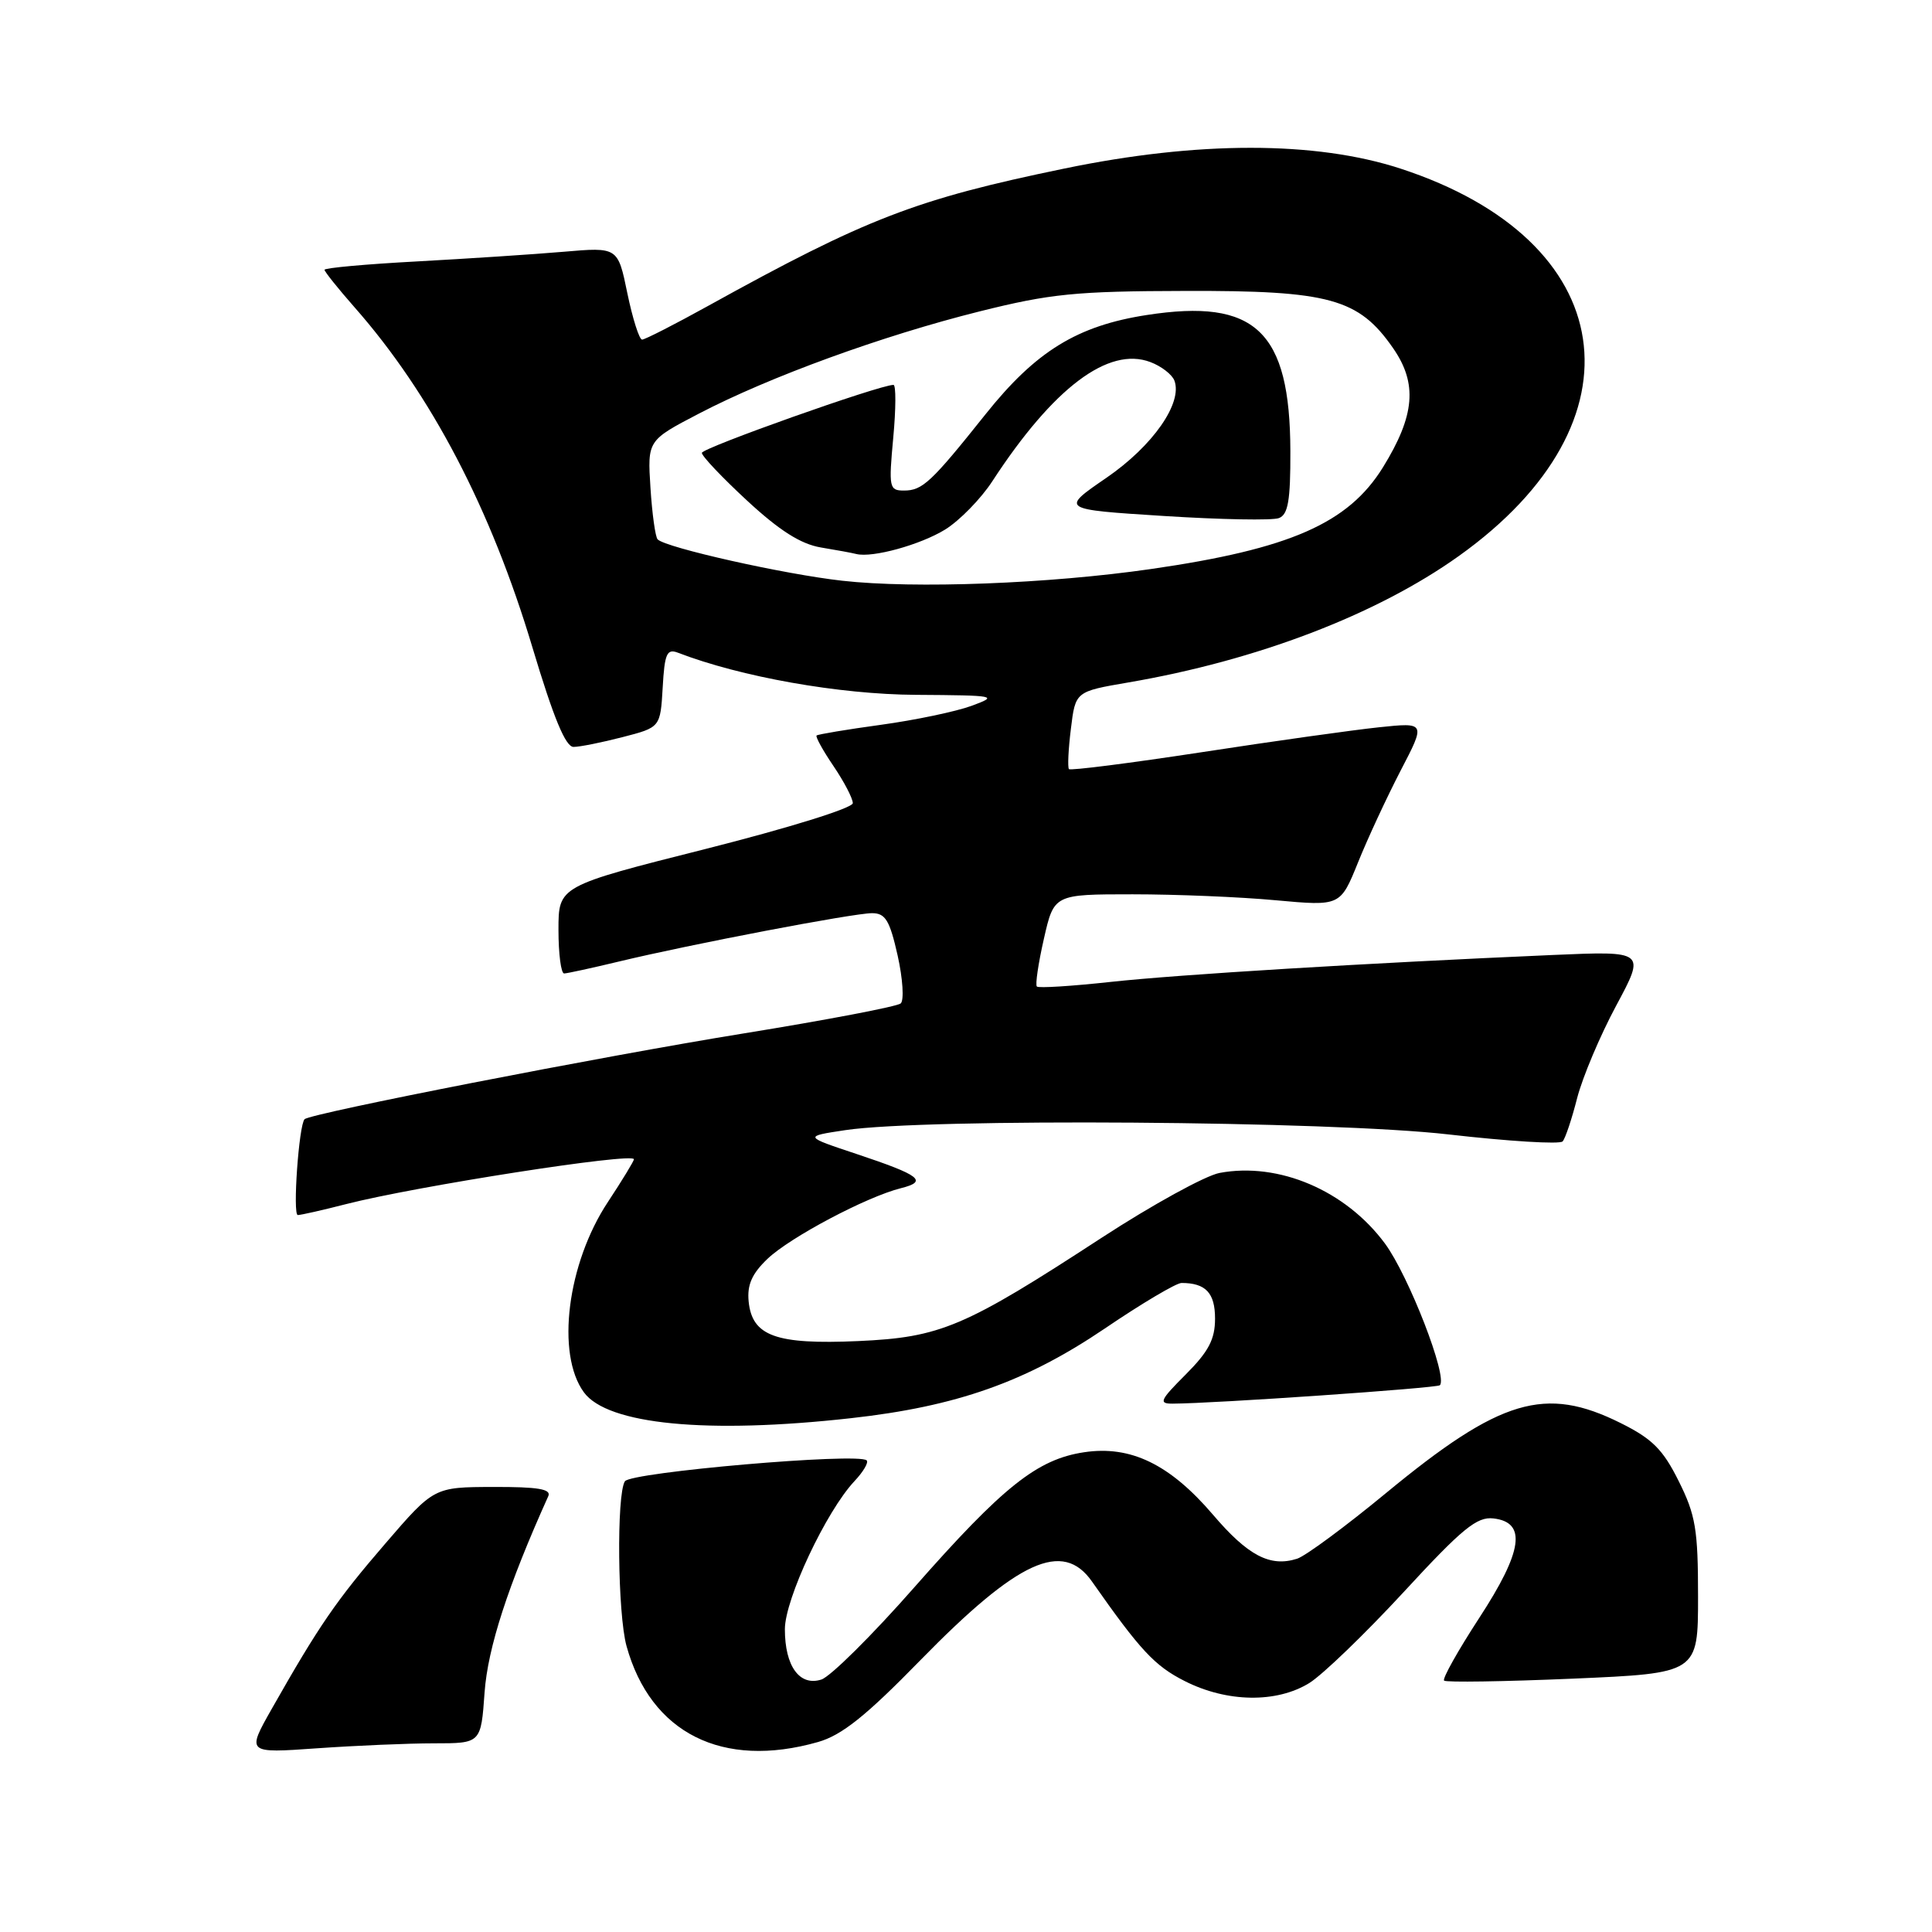 <?xml version="1.0" encoding="UTF-8" standalone="no"?>
<!DOCTYPE svg PUBLIC "-//W3C//DTD SVG 1.1//EN" "http://www.w3.org/Graphics/SVG/1.1/DTD/svg11.dtd" >
<svg xmlns="http://www.w3.org/2000/svg" xmlns:xlink="http://www.w3.org/1999/xlink" version="1.1" viewBox="0 0 256 256">
 <g >
 <path fill="currentColor"
d=" M 57.52 231.00 C 63.73 231.00 63.73 231.00 64.21 224.24 C 64.64 218.33 67.31 210.10 72.65 198.25 C 73.08 197.31 71.28 197.01 65.36 197.03 C 57.50 197.05 57.50 197.05 51.03 204.56 C 44.55 212.08 42.26 215.41 36.02 226.41 C 32.67 232.32 32.67 232.32 41.99 231.66 C 47.11 231.30 54.10 231.00 57.52 231.00 Z  M 108.38 230.83 C 111.54 229.93 114.71 227.41 122.00 219.94 C 134.92 206.73 140.83 204.03 144.70 209.57 C 151.08 218.67 153.00 220.74 156.98 222.75 C 162.58 225.59 169.15 225.69 173.49 223.01 C 175.26 221.91 180.88 216.49 185.99 210.96 C 193.76 202.53 195.70 200.94 197.89 201.20 C 202.33 201.71 201.78 205.54 195.99 214.41 C 193.19 218.71 191.10 222.43 191.35 222.69 C 191.61 222.94 199.28 222.82 208.41 222.43 C 225.00 221.71 225.00 221.71 225.00 211.55 C 225.00 202.66 224.68 200.75 222.44 196.26 C 220.35 192.06 218.94 190.65 214.74 188.56 C 204.74 183.58 198.81 185.34 183.69 197.81 C 178.30 202.26 172.98 206.19 171.87 206.54 C 168.29 207.68 165.36 206.14 160.72 200.70 C 155.01 194.02 149.81 191.50 143.65 192.43 C 137.44 193.36 132.91 196.97 121.15 210.33 C 115.57 216.68 110.02 222.18 108.83 222.55 C 105.95 223.47 104.00 220.78 104.00 215.88 C 104.00 211.89 109.47 200.26 113.22 196.26 C 114.39 195.02 115.12 193.78 114.84 193.51 C 113.78 192.45 83.58 195.07 82.80 196.28 C 81.68 198.05 81.84 213.87 83.02 218.12 C 86.22 229.66 95.73 234.43 108.38 230.83 Z  M 112.73 187.92 C 126.76 186.36 135.92 183.12 146.40 176.03 C 151.29 172.71 155.86 170.00 156.56 170.00 C 159.76 170.00 161.00 171.32 161.00 174.72 C 161.00 177.47 160.15 179.08 157.12 182.12 C 153.71 185.53 153.49 186.00 155.37 185.99 C 160.92 185.97 190.40 183.93 190.79 183.55 C 191.87 182.46 186.66 169.04 183.51 164.77 C 178.31 157.74 169.43 153.95 161.60 155.42 C 159.73 155.77 152.70 159.63 145.99 164.00 C 127.77 175.88 124.64 177.21 113.70 177.70 C 102.81 178.18 99.66 177.04 99.20 172.46 C 98.98 170.24 99.64 168.77 101.70 166.80 C 104.69 163.95 114.82 158.58 119.38 157.44 C 123.00 156.53 121.96 155.73 113.50 152.91 C 106.50 150.58 106.50 150.58 112.00 149.75 C 122.75 148.14 176.37 148.52 191.96 150.32 C 199.91 151.23 206.71 151.65 207.06 151.24 C 207.42 150.83 208.28 148.25 208.98 145.50 C 209.69 142.75 212.01 137.24 214.15 133.26 C 218.04 126.01 218.04 126.01 205.77 126.54 C 180.95 127.62 156.26 129.12 147.15 130.11 C 142.01 130.67 137.61 130.95 137.39 130.72 C 137.16 130.49 137.58 127.65 138.32 124.40 C 139.66 118.50 139.66 118.50 150.08 118.50 C 155.81 118.50 164.35 118.85 169.05 119.29 C 177.60 120.07 177.60 120.07 179.94 114.29 C 181.22 111.10 183.77 105.63 185.59 102.11 C 188.92 95.72 188.92 95.72 182.71 96.37 C 179.29 96.73 168.73 98.21 159.24 99.67 C 149.75 101.12 141.83 102.13 141.64 101.91 C 141.45 101.68 141.56 99.28 141.90 96.56 C 142.50 91.63 142.50 91.63 149.50 90.43 C 166.56 87.51 182.43 81.44 193.31 73.67 C 218.33 55.82 214.71 31.84 185.54 22.33 C 174.30 18.67 158.69 18.67 141.00 22.34 C 121.32 26.41 114.82 28.92 93.78 40.56 C 89.37 43.00 85.45 45.00 85.08 45.00 C 84.71 45.00 83.83 42.24 83.13 38.87 C 81.87 32.74 81.87 32.74 74.68 33.36 C 70.73 33.70 61.99 34.27 55.25 34.64 C 48.51 35.00 43.00 35.50 43.00 35.75 C 43.00 35.99 44.79 38.23 46.98 40.72 C 57.12 52.23 65.05 67.41 70.56 85.82 C 73.35 95.12 74.94 98.98 76.00 98.97 C 76.83 98.97 79.75 98.38 82.50 97.67 C 87.50 96.38 87.50 96.38 87.81 91.10 C 88.06 86.62 88.36 85.93 89.81 86.48 C 98.17 89.70 111.19 92.01 121.36 92.07 C 132.04 92.14 132.34 92.20 128.73 93.53 C 126.65 94.29 121.25 95.42 116.73 96.04 C 112.21 96.66 108.37 97.30 108.20 97.46 C 108.04 97.63 109.05 99.46 110.45 101.52 C 111.85 103.59 113.00 105.79 113.00 106.42 C 113.00 107.07 104.56 109.69 93.50 112.49 C 74.00 117.41 74.00 117.41 74.00 123.21 C 74.00 126.39 74.34 128.99 74.75 128.99 C 75.16 128.98 78.42 128.27 82.00 127.41 C 91.55 125.11 113.08 121.00 115.55 121.00 C 117.32 121.00 117.89 121.94 118.94 126.60 C 119.63 129.69 119.81 132.55 119.35 132.96 C 118.88 133.37 109.50 135.16 98.50 136.94 C 79.66 139.99 41.15 147.52 40.36 148.30 C 39.60 149.06 38.76 161.00 39.46 161.00 C 39.87 161.00 42.75 160.35 45.86 159.55 C 55.16 157.17 84.00 152.67 84.00 153.61 C 84.00 153.84 82.45 156.39 80.55 159.27 C 75.16 167.42 73.65 179.41 77.37 184.49 C 80.49 188.76 93.71 190.04 112.73 187.92 Z  M 111.60 76.95 C 103.95 76.10 88.24 72.58 87.14 71.47 C 86.84 71.17 86.41 68.10 86.19 64.64 C 85.79 58.36 85.79 58.36 92.64 54.79 C 102.01 49.91 116.90 44.49 129.77 41.27 C 139.18 38.92 142.53 38.58 157.02 38.55 C 176.17 38.49 180.03 39.56 184.59 46.13 C 187.85 50.83 187.49 55.05 183.25 61.92 C 178.65 69.35 170.93 72.74 152.50 75.40 C 139.00 77.35 121.20 78.03 111.60 76.95 Z  M 125.25 70.16 C 127.16 68.97 129.98 66.09 131.50 63.75 C 139.56 51.39 146.88 45.86 152.44 47.98 C 153.88 48.52 155.30 49.62 155.61 50.42 C 156.74 53.38 152.77 59.08 146.61 63.31 C 140.50 67.50 140.50 67.50 154.21 68.37 C 161.75 68.85 168.61 68.98 169.46 68.65 C 170.68 68.19 171.00 66.33 170.98 59.78 C 170.94 43.85 166.36 39.51 151.96 41.74 C 142.74 43.16 137.25 46.54 130.59 54.89 C 123.38 63.93 122.23 65.00 119.78 65.00 C 117.82 65.00 117.75 64.62 118.36 58.00 C 118.72 54.15 118.73 51.00 118.39 51.00 C 116.55 51.00 93.00 59.36 93.00 60.01 C 93.00 60.44 95.70 63.29 99.01 66.35 C 103.28 70.30 106.10 72.09 108.76 72.54 C 110.82 72.88 112.94 73.27 113.47 73.41 C 115.62 73.94 121.95 72.19 125.25 70.16 Z "/>
</g>
</svg>